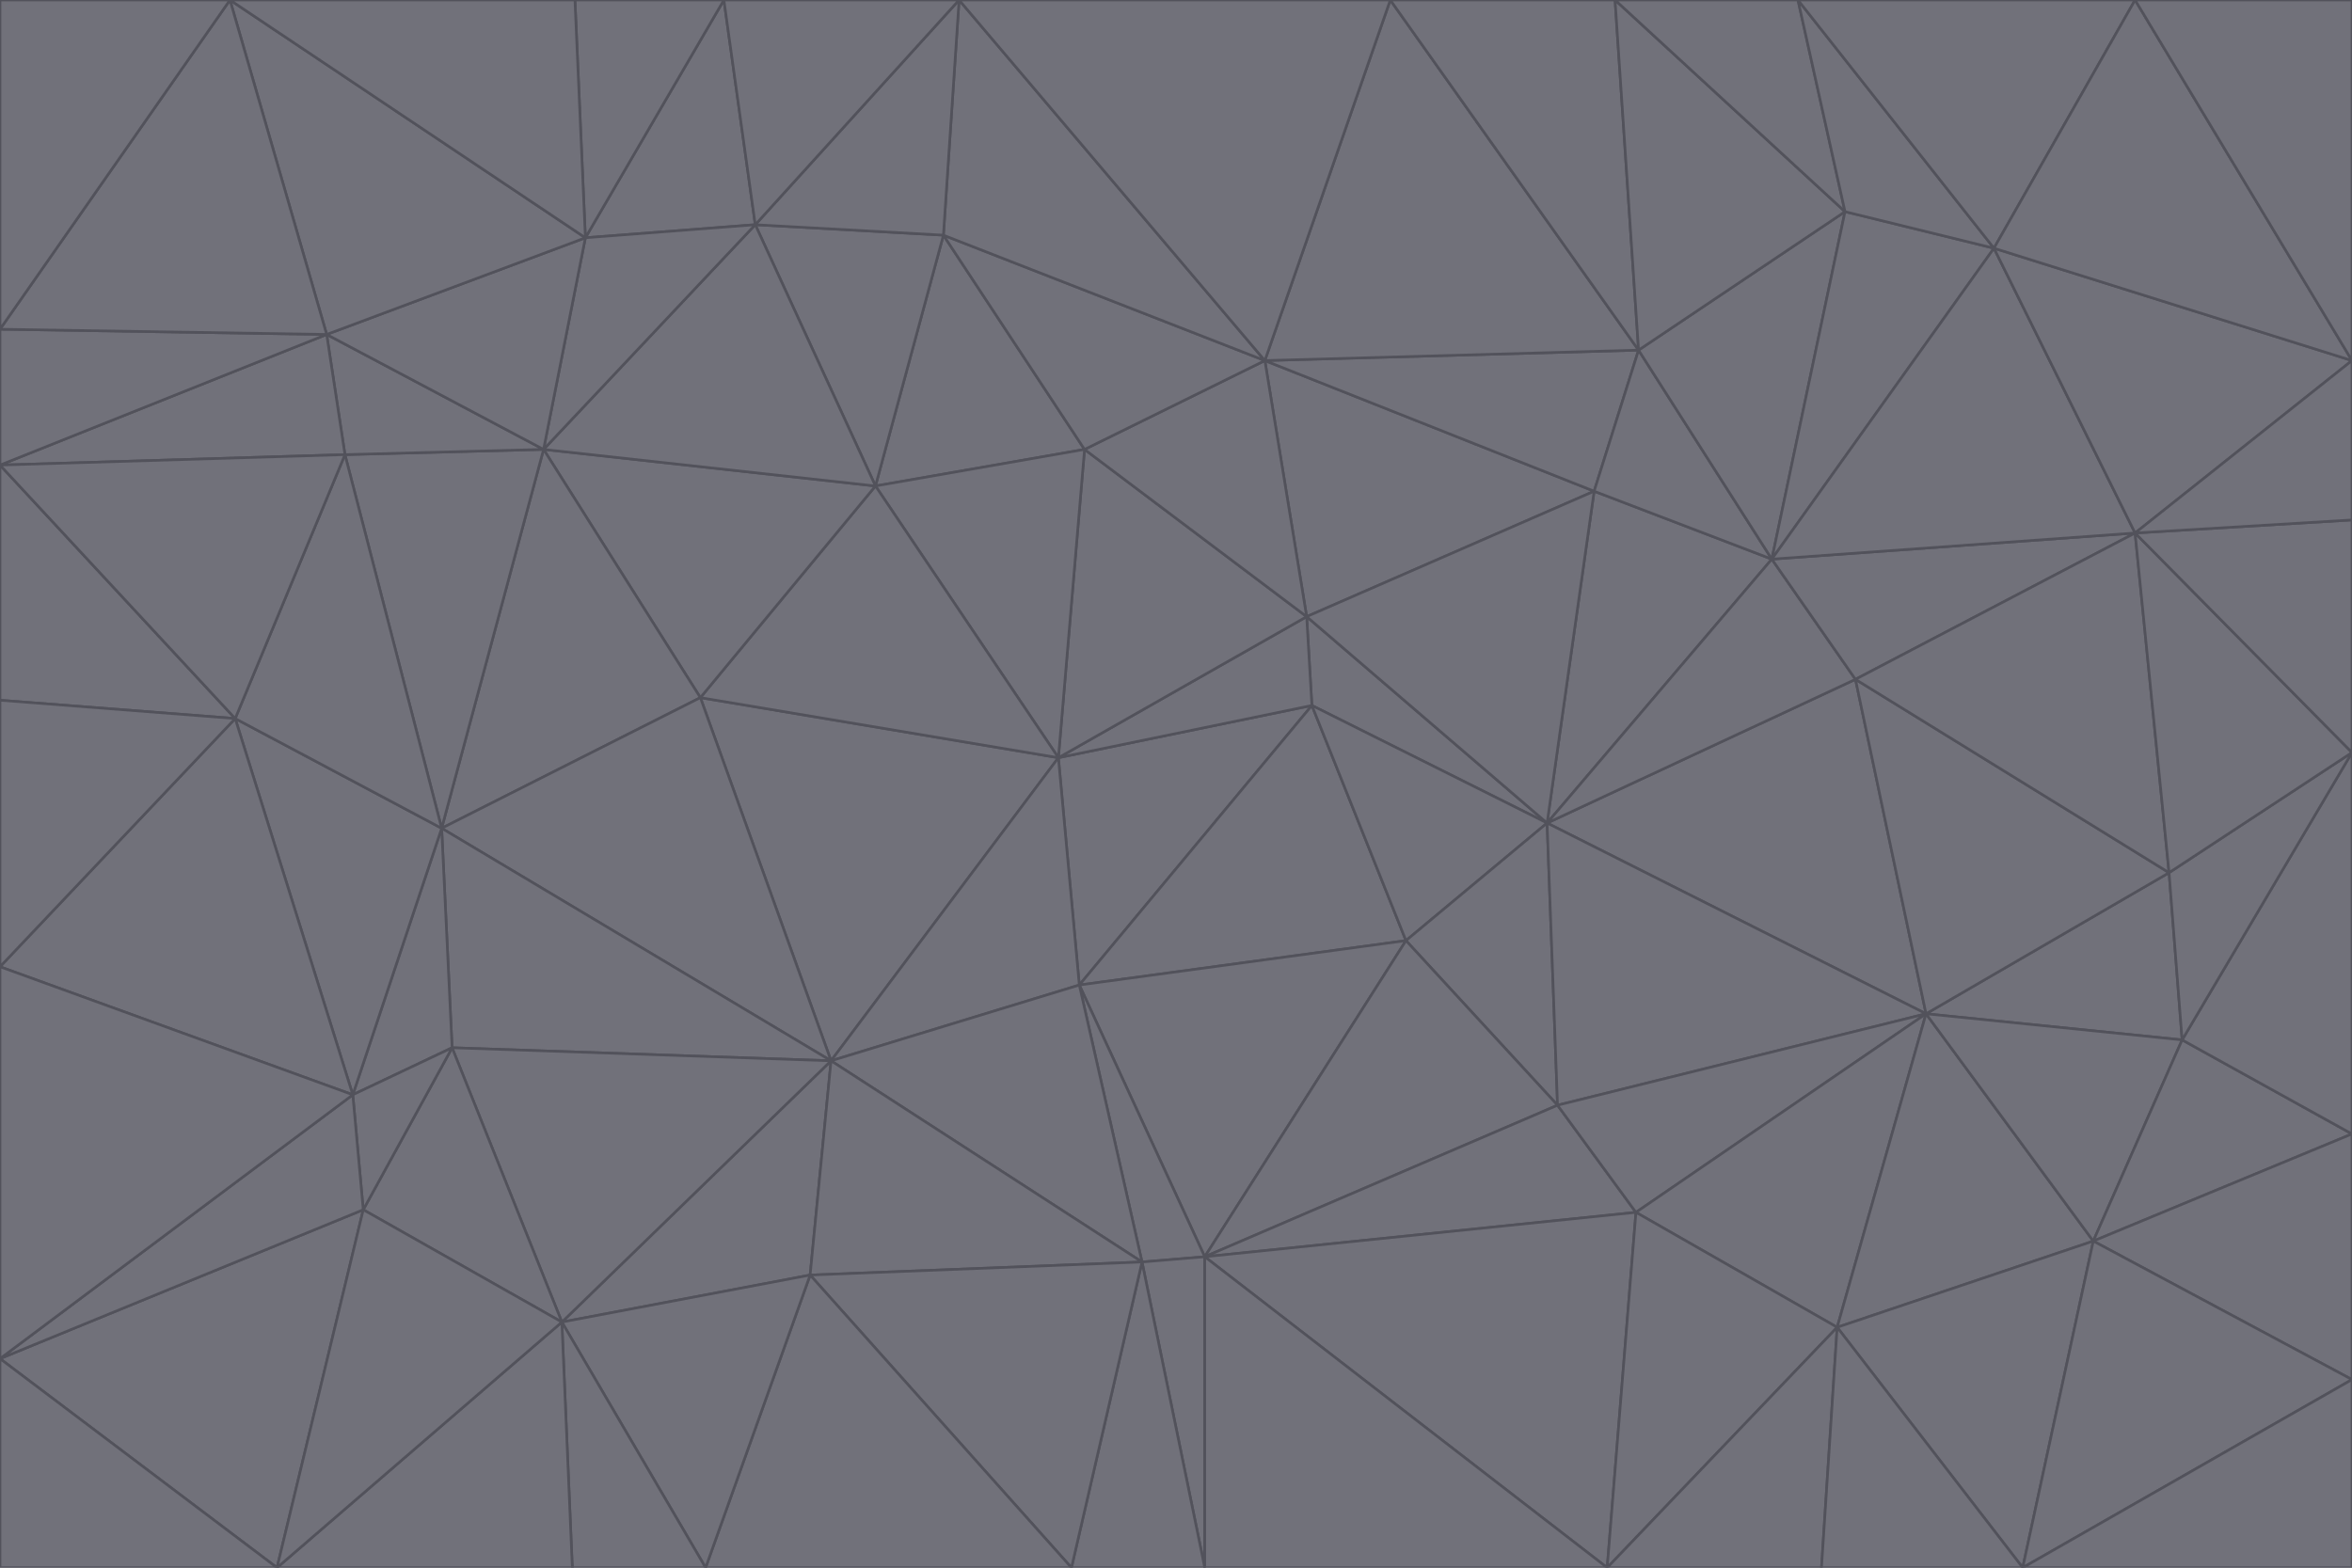 <svg id="visual" viewBox="0 0 900 600" width="900" height="600" xmlns="http://www.w3.org/2000/svg" xmlns:xlink="http://www.w3.org/1999/xlink" version="1.1"><g stroke-width="1" stroke-linejoin="bevel"><path d="M405 290L413 377L502 270Z" fill="#71717a" stroke="#52525b"></path><path d="M413 377L538 360L502 270Z" fill="#71717a" stroke="#52525b"></path><path d="M592 315L500 236L502 270Z" fill="#71717a" stroke="#52525b"></path><path d="M502 270L500 236L405 290Z" fill="#71717a" stroke="#52525b"></path><path d="M538 360L592 315L502 270Z" fill="#71717a" stroke="#52525b"></path><path d="M413 377L461 481L538 360Z" fill="#71717a" stroke="#52525b"></path><path d="M538 360L596 423L592 315Z" fill="#71717a" stroke="#52525b"></path><path d="M413 377L437 483L461 481Z" fill="#71717a" stroke="#52525b"></path><path d="M461 481L596 423L538 360Z" fill="#71717a" stroke="#52525b"></path><path d="M500 236L415 172L405 290Z" fill="#71717a" stroke="#52525b"></path><path d="M268 267L318 406L405 290Z" fill="#71717a" stroke="#52525b"></path><path d="M405 290L318 406L413 377Z" fill="#71717a" stroke="#52525b"></path><path d="M413 377L318 406L437 483Z" fill="#71717a" stroke="#52525b"></path><path d="M610 188L484 138L500 236Z" fill="#71717a" stroke="#52525b"></path><path d="M500 236L484 138L415 172Z" fill="#71717a" stroke="#52525b"></path><path d="M361 90L335 186L415 172Z" fill="#71717a" stroke="#52525b"></path><path d="M415 172L335 186L405 290Z" fill="#71717a" stroke="#52525b"></path><path d="M678 214L610 188L592 315Z" fill="#71717a" stroke="#52525b"></path><path d="M592 315L610 188L500 236Z" fill="#71717a" stroke="#52525b"></path><path d="M335 186L268 267L405 290Z" fill="#71717a" stroke="#52525b"></path><path d="M461 481L626 464L596 423Z" fill="#71717a" stroke="#52525b"></path><path d="M737 388L710 260L592 315Z" fill="#71717a" stroke="#52525b"></path><path d="M215 506L310 488L318 406Z" fill="#71717a" stroke="#52525b"></path><path d="M318 406L310 488L437 483Z" fill="#71717a" stroke="#52525b"></path><path d="M710 260L678 214L592 315Z" fill="#71717a" stroke="#52525b"></path><path d="M610 188L627 134L484 138Z" fill="#71717a" stroke="#52525b"></path><path d="M678 214L627 134L610 188Z" fill="#71717a" stroke="#52525b"></path><path d="M737 388L592 315L596 423Z" fill="#71717a" stroke="#52525b"></path><path d="M678 214L706 81L627 134Z" fill="#71717a" stroke="#52525b"></path><path d="M484 138L361 90L415 172Z" fill="#71717a" stroke="#52525b"></path><path d="M335 186L208 172L268 267Z" fill="#71717a" stroke="#52525b"></path><path d="M367 0L361 90L484 138Z" fill="#71717a" stroke="#52525b"></path><path d="M437 483L461 600L461 481Z" fill="#71717a" stroke="#52525b"></path><path d="M461 481L615 600L626 464Z" fill="#71717a" stroke="#52525b"></path><path d="M410 600L461 600L437 483Z" fill="#71717a" stroke="#52525b"></path><path d="M310 488L410 600L437 483Z" fill="#71717a" stroke="#52525b"></path><path d="M626 464L737 388L596 423Z" fill="#71717a" stroke="#52525b"></path><path d="M703 508L737 388L626 464Z" fill="#71717a" stroke="#52525b"></path><path d="M208 172L169 317L268 267Z" fill="#71717a" stroke="#52525b"></path><path d="M268 267L169 317L318 406Z" fill="#71717a" stroke="#52525b"></path><path d="M361 90L289 86L335 186Z" fill="#71717a" stroke="#52525b"></path><path d="M615 600L703 508L626 464Z" fill="#71717a" stroke="#52525b"></path><path d="M169 317L173 401L318 406Z" fill="#71717a" stroke="#52525b"></path><path d="M310 488L270 600L410 600Z" fill="#71717a" stroke="#52525b"></path><path d="M289 86L208 172L335 186Z" fill="#71717a" stroke="#52525b"></path><path d="M173 401L215 506L318 406Z" fill="#71717a" stroke="#52525b"></path><path d="M461 600L615 600L461 481Z" fill="#71717a" stroke="#52525b"></path><path d="M215 506L270 600L310 488Z" fill="#71717a" stroke="#52525b"></path><path d="M627 134L532 0L484 138Z" fill="#71717a" stroke="#52525b"></path><path d="M361 90L367 0L289 86Z" fill="#71717a" stroke="#52525b"></path><path d="M277 0L224 91L289 86Z" fill="#71717a" stroke="#52525b"></path><path d="M289 86L224 91L208 172Z" fill="#71717a" stroke="#52525b"></path><path d="M208 172L132 174L169 317Z" fill="#71717a" stroke="#52525b"></path><path d="M173 401L139 463L215 506Z" fill="#71717a" stroke="#52525b"></path><path d="M215 506L219 600L270 600Z" fill="#71717a" stroke="#52525b"></path><path d="M169 317L135 419L173 401Z" fill="#71717a" stroke="#52525b"></path><path d="M90 275L135 419L169 317Z" fill="#71717a" stroke="#52525b"></path><path d="M532 0L367 0L484 138Z" fill="#71717a" stroke="#52525b"></path><path d="M763 95L706 81L678 214Z" fill="#71717a" stroke="#52525b"></path><path d="M627 134L618 0L532 0Z" fill="#71717a" stroke="#52525b"></path><path d="M817 204L678 214L710 260Z" fill="#71717a" stroke="#52525b"></path><path d="M135 419L139 463L173 401Z" fill="#71717a" stroke="#52525b"></path><path d="M615 600L697 600L703 508Z" fill="#71717a" stroke="#52525b"></path><path d="M835 398L830 334L737 388Z" fill="#71717a" stroke="#52525b"></path><path d="M706 81L618 0L627 134Z" fill="#71717a" stroke="#52525b"></path><path d="M106 600L219 600L215 506Z" fill="#71717a" stroke="#52525b"></path><path d="M125 128L132 174L208 172Z" fill="#71717a" stroke="#52525b"></path><path d="M801 475L737 388L703 508Z" fill="#71717a" stroke="#52525b"></path><path d="M737 388L830 334L710 260Z" fill="#71717a" stroke="#52525b"></path><path d="M774 600L801 475L703 508Z" fill="#71717a" stroke="#52525b"></path><path d="M830 334L817 204L710 260Z" fill="#71717a" stroke="#52525b"></path><path d="M132 174L90 275L169 317Z" fill="#71717a" stroke="#52525b"></path><path d="M0 520L106 600L139 463Z" fill="#71717a" stroke="#52525b"></path><path d="M367 0L277 0L289 86Z" fill="#71717a" stroke="#52525b"></path><path d="M224 91L125 128L208 172Z" fill="#71717a" stroke="#52525b"></path><path d="M801 475L835 398L737 388Z" fill="#71717a" stroke="#52525b"></path><path d="M817 204L763 95L678 214Z" fill="#71717a" stroke="#52525b"></path><path d="M706 81L688 0L618 0Z" fill="#71717a" stroke="#52525b"></path><path d="M88 0L125 128L224 91Z" fill="#71717a" stroke="#52525b"></path><path d="M0 178L0 268L90 275Z" fill="#71717a" stroke="#52525b"></path><path d="M763 95L688 0L706 81Z" fill="#71717a" stroke="#52525b"></path><path d="M277 0L220 0L224 91Z" fill="#71717a" stroke="#52525b"></path><path d="M697 600L774 600L703 508Z" fill="#71717a" stroke="#52525b"></path><path d="M801 475L900 434L835 398Z" fill="#71717a" stroke="#52525b"></path><path d="M900 434L900 288L835 398Z" fill="#71717a" stroke="#52525b"></path><path d="M835 398L900 288L830 334Z" fill="#71717a" stroke="#52525b"></path><path d="M830 334L900 288L817 204Z" fill="#71717a" stroke="#52525b"></path><path d="M817 204L900 138L763 95Z" fill="#71717a" stroke="#52525b"></path><path d="M0 520L139 463L135 419Z" fill="#71717a" stroke="#52525b"></path><path d="M139 463L106 600L215 506Z" fill="#71717a" stroke="#52525b"></path><path d="M900 528L900 434L801 475Z" fill="#71717a" stroke="#52525b"></path><path d="M900 288L900 199L817 204Z" fill="#71717a" stroke="#52525b"></path><path d="M763 95L817 0L688 0Z" fill="#71717a" stroke="#52525b"></path><path d="M90 275L0 370L135 419Z" fill="#71717a" stroke="#52525b"></path><path d="M0 268L0 370L90 275Z" fill="#71717a" stroke="#52525b"></path><path d="M0 178L132 174L125 128Z" fill="#71717a" stroke="#52525b"></path><path d="M0 178L90 275L132 174Z" fill="#71717a" stroke="#52525b"></path><path d="M900 199L900 138L817 204Z" fill="#71717a" stroke="#52525b"></path><path d="M774 600L900 528L801 475Z" fill="#71717a" stroke="#52525b"></path><path d="M900 138L817 0L763 95Z" fill="#71717a" stroke="#52525b"></path><path d="M0 126L0 178L125 128Z" fill="#71717a" stroke="#52525b"></path><path d="M220 0L88 0L224 91Z" fill="#71717a" stroke="#52525b"></path><path d="M0 370L0 520L135 419Z" fill="#71717a" stroke="#52525b"></path><path d="M88 0L0 126L125 128Z" fill="#71717a" stroke="#52525b"></path><path d="M774 600L900 600L900 528Z" fill="#71717a" stroke="#52525b"></path><path d="M0 520L0 600L106 600Z" fill="#71717a" stroke="#52525b"></path><path d="M900 138L900 0L817 0Z" fill="#71717a" stroke="#52525b"></path><path d="M88 0L0 0L0 126Z" fill="#71717a" stroke="#52525b"></path></g></svg>